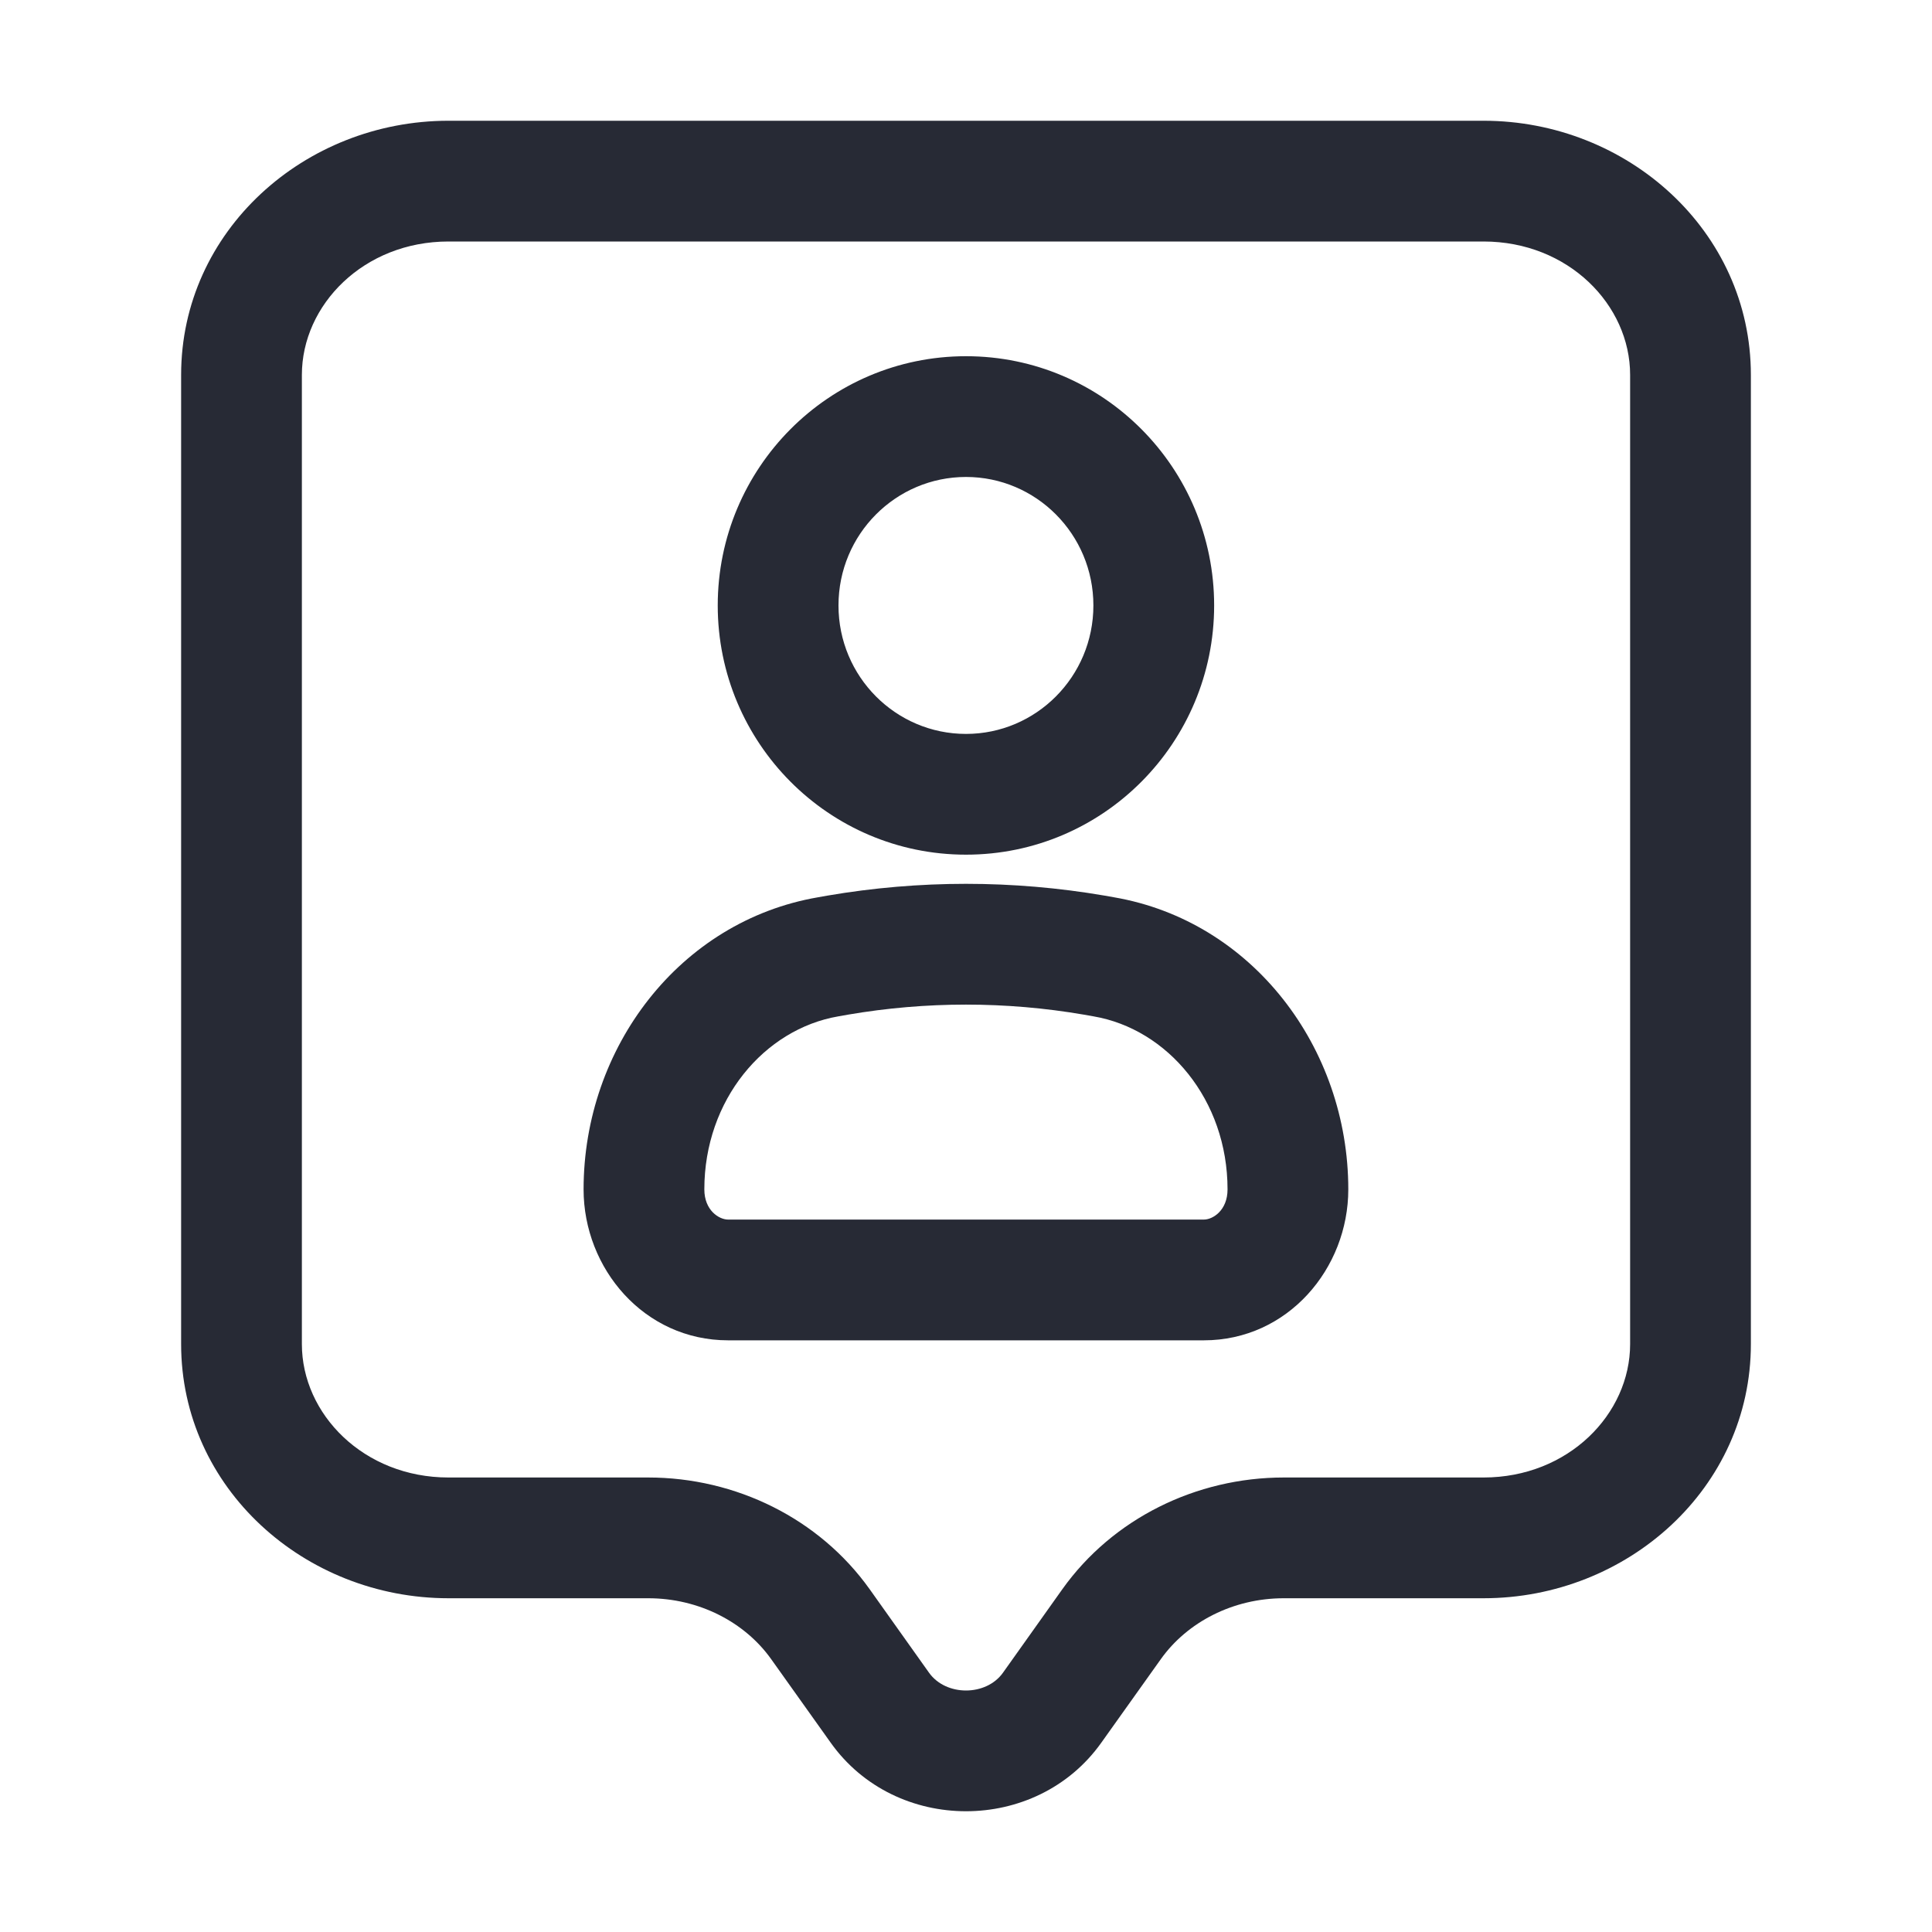 <svg width="16" height="16" viewBox="0 0 16 16" fill="none" xmlns="http://www.w3.org/2000/svg">
<path fill-rule="evenodd" clip-rule="evenodd" d="M3.714 2C3.012 2 2.5 2.525 2.5 3.105V11.131C2.5 11.711 3.012 12.236 3.714 12.236H5.368C6.094 12.236 6.785 12.576 7.202 13.161L7.694 13.853C7.834 14.049 8.166 14.049 8.306 13.853L8.798 13.161C9.215 12.576 9.906 12.236 10.632 12.236H12.286C12.988 12.236 13.5 11.711 13.5 11.131V3.105C13.5 2.525 12.988 2 12.286 2H3.714ZM1.5 3.105C1.5 1.912 2.523 1 3.714 1H12.286C13.477 1 14.5 1.912 14.5 3.105V11.131C14.5 12.324 13.477 13.236 12.286 13.236H10.632C10.212 13.236 9.832 13.433 9.613 13.741L9.12 14.433C8.582 15.189 7.418 15.189 6.88 14.433L6.387 13.741C6.168 13.433 5.788 13.236 5.368 13.236H3.714C2.523 13.236 1.5 12.324 1.5 11.131V3.105ZM5.944 5.014C5.944 3.877 6.862 2.95 8 2.95C9.138 2.95 10.055 3.877 10.055 5.014C10.055 6.151 9.138 7.078 8 7.078C6.862 7.078 5.944 6.151 5.944 5.014ZM8 3.95C7.419 3.95 6.944 4.424 6.944 5.014C6.944 5.604 7.419 6.078 8 6.078C8.58 6.078 9.055 5.604 9.055 5.014C9.055 4.424 8.58 3.95 8 3.95ZM6.853 7.417C7.613 7.287 8.387 7.287 9.147 7.417L9.226 7.431C10.37 7.628 11.166 8.675 11.166 9.85C11.166 10.505 10.665 11.1 9.97 11.1H6.03C5.334 11.1 4.833 10.505 4.833 9.85C4.833 8.675 5.629 7.628 6.774 7.431L6.853 7.417ZM8.977 8.403C8.33 8.292 7.67 8.292 7.022 8.403L6.943 8.417C6.33 8.522 5.833 9.108 5.833 9.85C5.833 10.024 5.955 10.1 6.03 10.1H9.97C10.044 10.1 10.166 10.024 10.166 9.85C10.166 9.108 9.67 8.522 9.056 8.417L8.977 8.403Z" fill="#272A35"/>
</svg>
